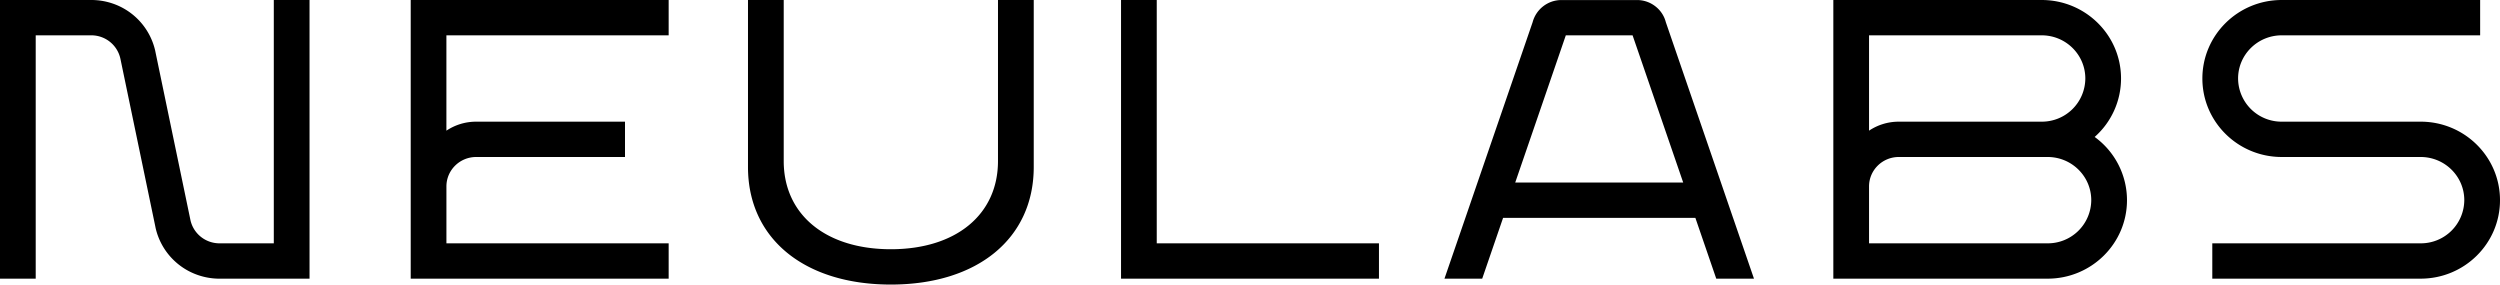 <svg xmlns="http://www.w3.org/2000/svg" width="123" height="14" viewBox="0 0 123 14" class="text-black"><title>Neulabs</title><g fill="currentColor" fill-rule="evenodd"><path d="M119.095 5.986h-6.833a2.136 2.136 0 01-2.148-2.124c0-1.173.962-2.124 2.148-2.124h9.761V0h-9.761c-2.157 0-3.905 1.73-3.905 3.862 0 2.133 1.748 3.862 3.905 3.862h6.833c1.186 0 2.148.951 2.148 2.124a2.136 2.136 0 01-2.148 2.124h-10.25v1.738h10.25c2.157 0 3.905-1.729 3.905-3.862s-1.748-3.862-3.905-3.862M100.743 11.972h-8.786v-2.8c0-.8.656-1.448 1.464-1.448h7.322c1.186 0 2.147.951 2.147 2.124a2.136 2.136 0 01-2.147 2.124zM97.189 1.738h3.261c1.186 0 2.148.951 2.148 2.124a2.136 2.136 0 01-2.148 2.124h-7.029c-.542 0-1.046.163-1.464.443V1.738h5.232zm5.868 5a3.834 3.834 0 001.298-2.876c0-2.133-1.748-3.862-3.905-3.862H90.2v13.71h10.543c2.156 0 3.905-1.729 3.905-3.862a3.843 3.843 0 00-1.591-3.11zM74.549 8.98l2.095-6.095.394-1.147h3.285l.395 1.147 2.095 6.094H74.55zm10.717 1.737L84.67 8.98l-2.712-7.89a1.427 1.427 0 00-.464-.738 1.468 1.468 0 00-.955-.35h-3.714a1.468 1.468 0 00-1.419 1.088l-2.712 7.89-.597 1.738-1.03 2.993h1.857l1.028-2.993h9.46l1.028 2.993h1.856l-1.029-2.993zM56.912 11.972V0h-1.757V13.71h12.69v-1.738zM50.86 0v8.217C50.86 11.73 48.1 14 43.83 14c-4.27 0-7.029-2.27-7.029-5.783V0h1.758v7.925c0 2.635 2.069 4.337 5.271 4.337s5.271-1.702 5.271-4.337V0h1.758zM32.898 1.738V0H20.207V13.71H32.898v-1.738H21.964v-2.8c0-.8.656-1.448 1.465-1.448H30.75V5.986h-7.322c-.543 0-1.047.163-1.465.443V1.738h10.934zM13.471 0v11.972h-2.67c-.703 0-1.29-.49-1.431-1.144l-.005-.023-.576-2.769-.246-1.18-.888-4.267-.02-.099A3.205 3.205 0 005.533.17 3.25 3.25 0 004.491 0H0V13.71h1.757V1.738h2.734a1.461 1.461 0 011.436 1.167l.576 2.769.246 1.181.888 4.266.02.1a3.204 3.204 0 002.107 2.32c.326.11.675.17 1.038.17h4.427V0H13.47z"></path></g></svg>